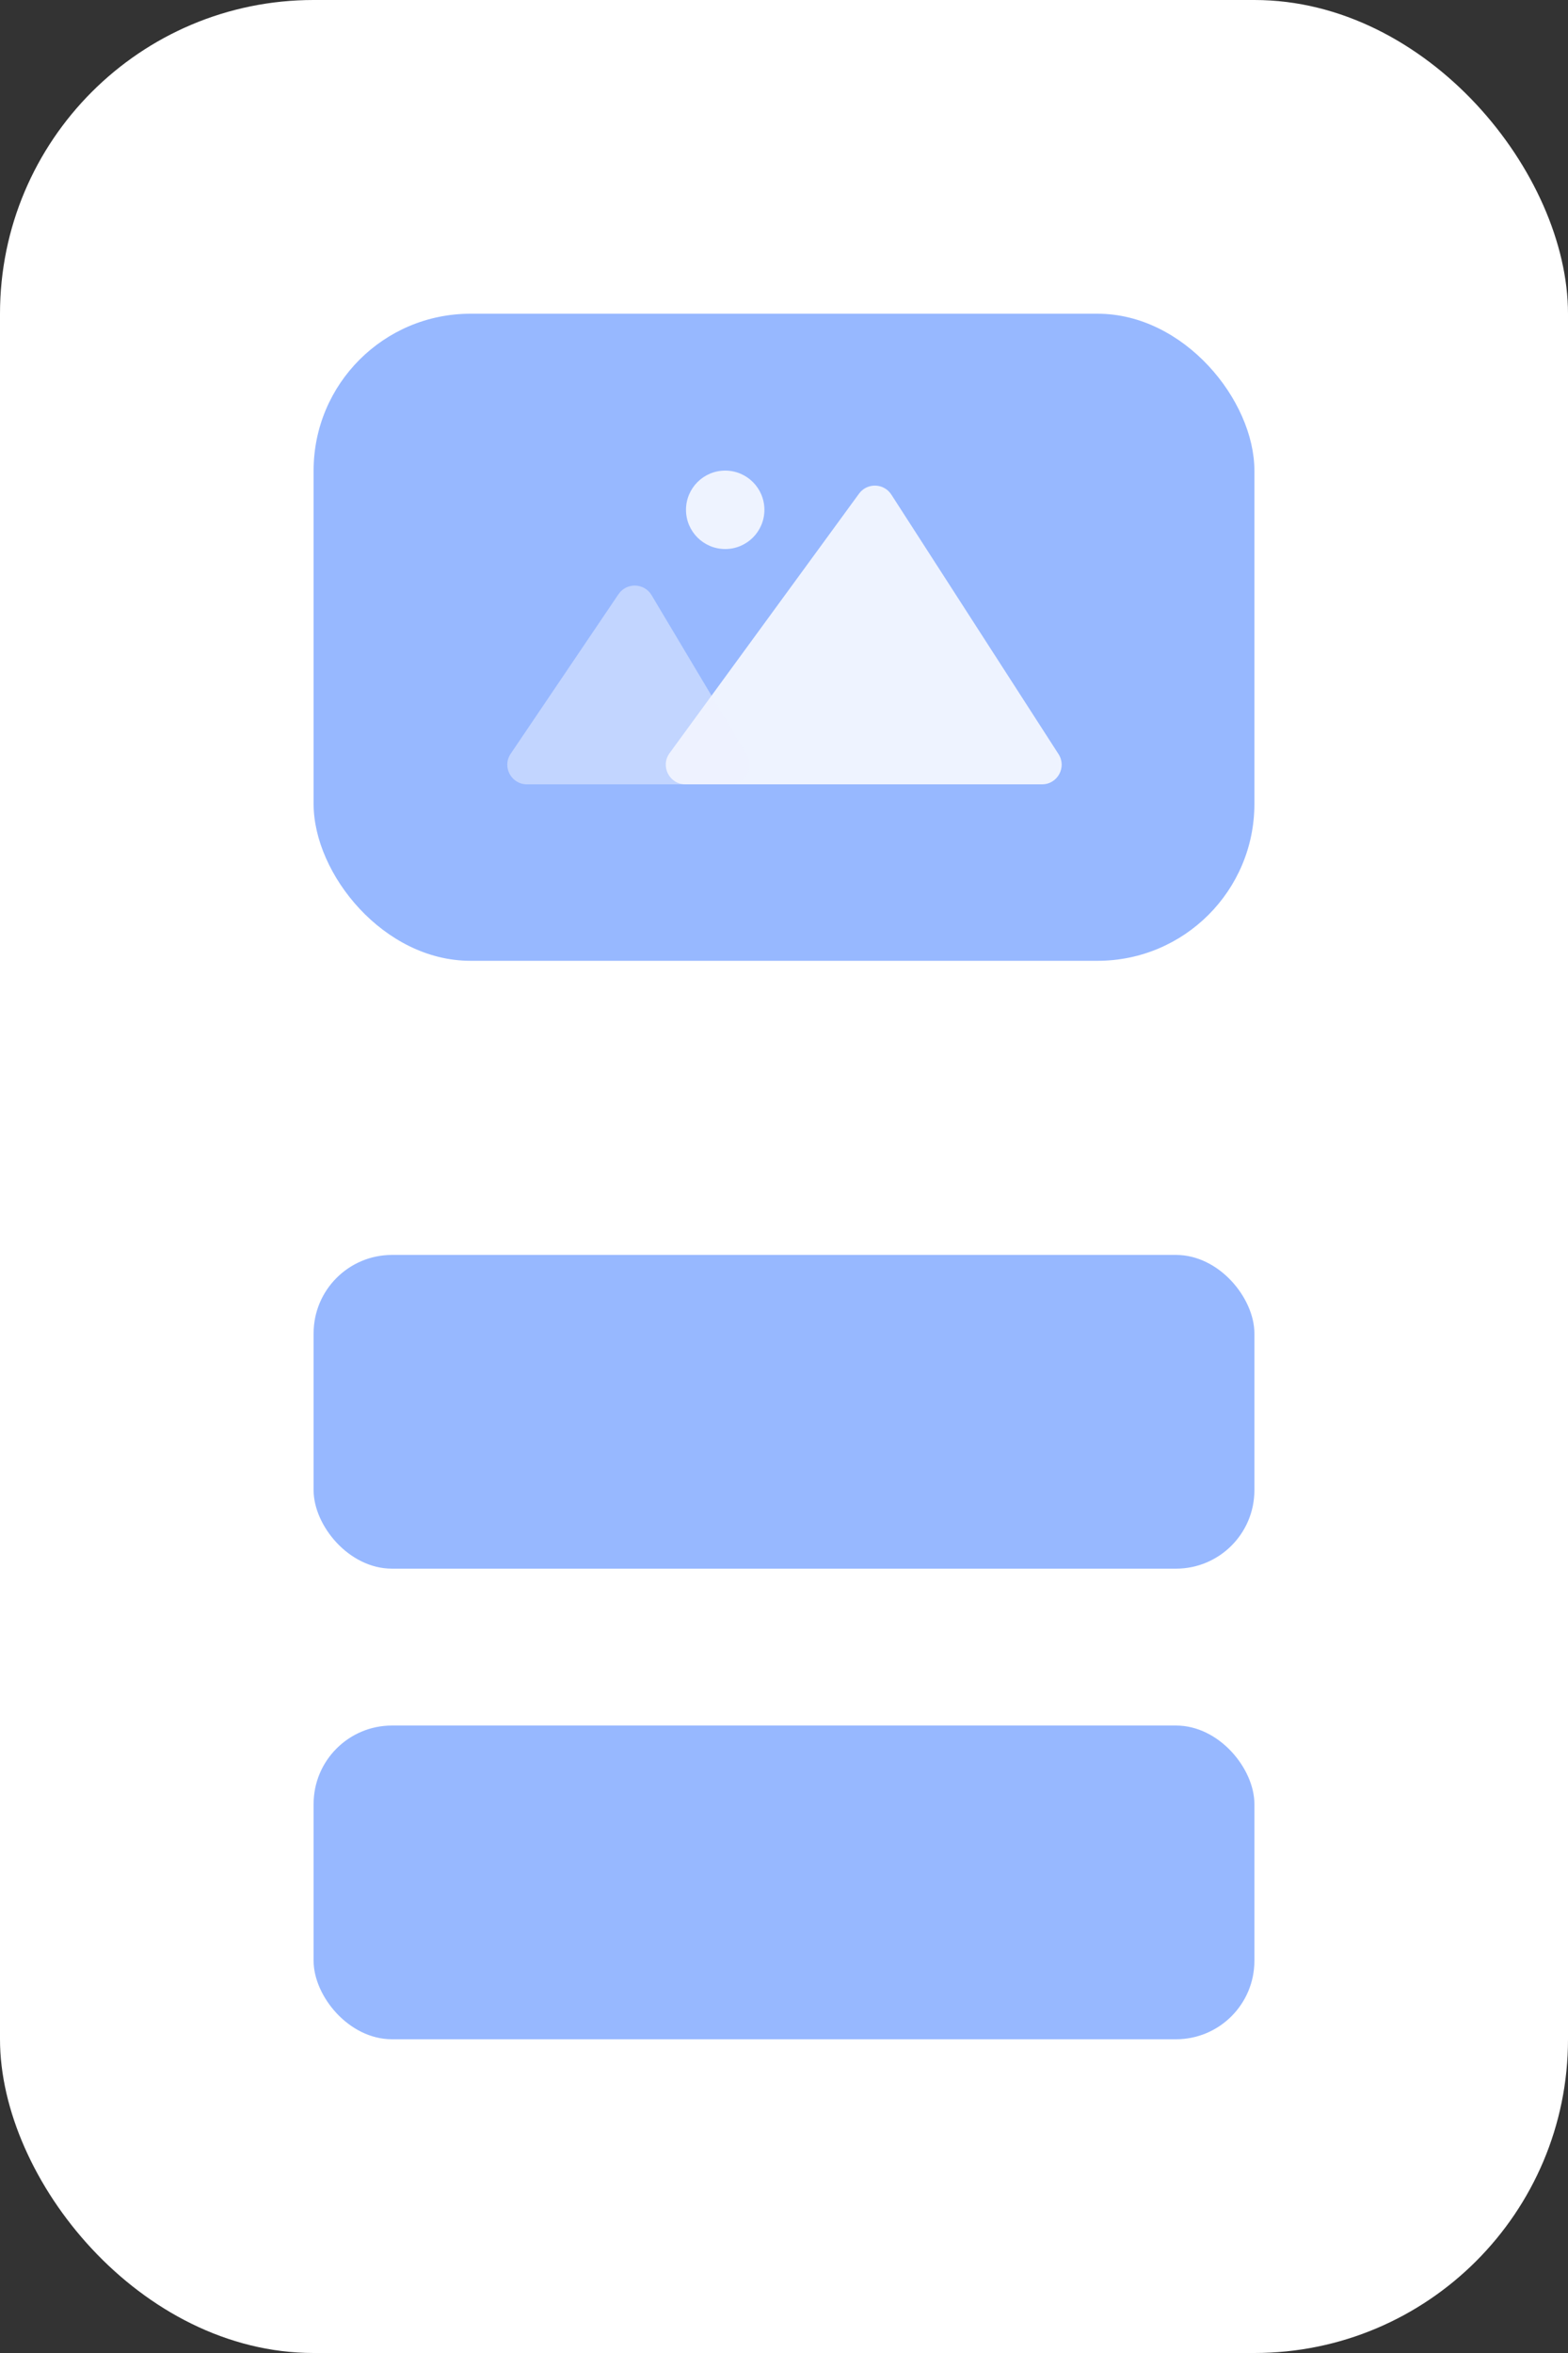<svg width="80" height="120" viewBox="0 0 80 120" fill="none" xmlns="http://www.w3.org/2000/svg">
    <rect x="0" y="0" width="80" height="120" fill="#333333" stroke="none"/>
    <rect width="80" height="120" rx="16" fill="white"/>
    <rect x="16" y="16" width="48" height="33" rx="8" fill="#97B8FF"/>
    <rect x="16" y="64" width="48" height="16" rx="4" fill="#97B8FF"/>
    <rect x="16" y="88" width="48" height="16" rx="4" fill="#97B8FF"/>
    <path d="M34.969 40H53.166C53.958 40 54.435 39.124 54.006 38.458L45.477 25.224C45.096 24.634 44.242 24.609 43.828 25.176L34.161 38.41C33.679 39.071 34.151 40 34.969 40Z" fill="#EEF3FF"/>
    <path opacity="0.5" d="M26.883 40H37.239C38.015 40 38.495 39.154 38.098 38.488L33.243 30.351C32.868 29.722 31.966 29.697 31.556 30.303L26.055 38.44C25.606 39.104 26.082 40 26.883 40Z" fill="#EEF3FF"/>
    <circle cx="37" cy="26" r="2" fill="#EEF3FF"/>
</svg>
